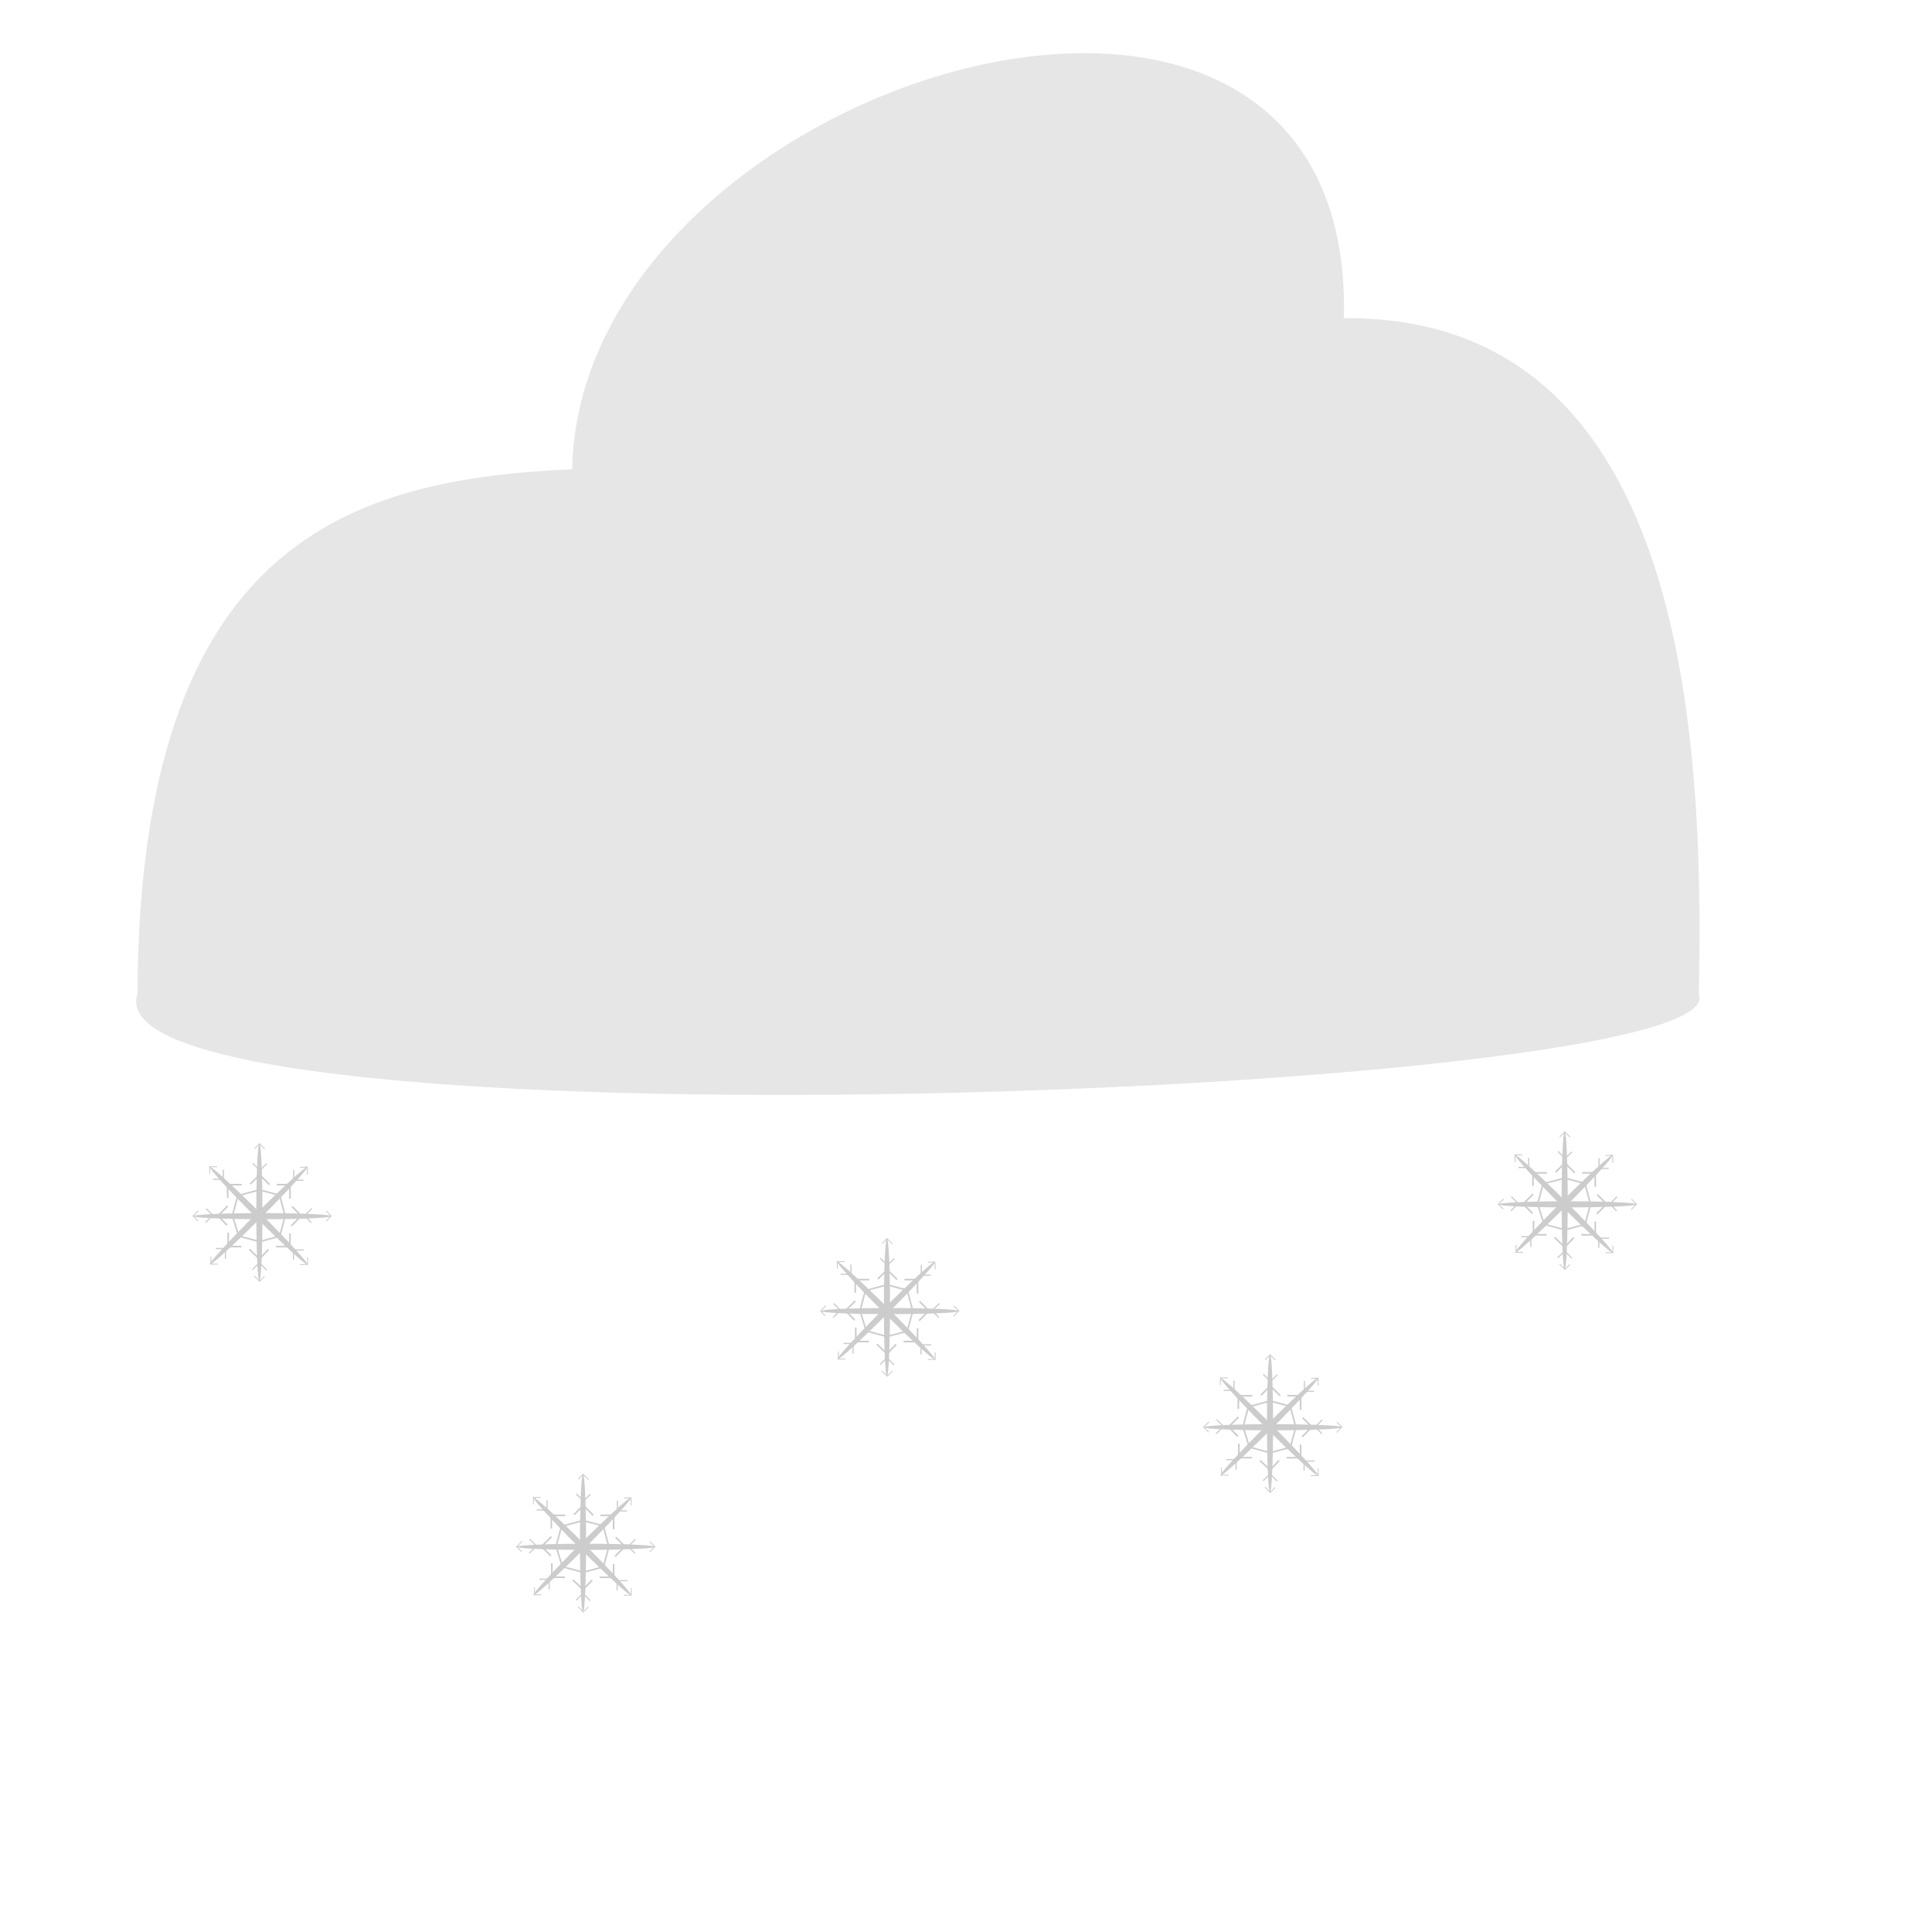 <?xml version="1.0" encoding="UTF-8" standalone="no"?>
<!-- Created with Inkscape (http://www.inkscape.org/) -->

<svg
   width="105mm"
   height="105mm"
   viewBox="0 0 105 105"
   version="1.1"
   id="svg1"
   sodipodi:docname="SchneeGrau.svg"
   inkscape:version="1.4 (86a8ad7, 2024-10-11)"
   xmlns:inkscape="http://www.inkscape.org/namespaces/inkscape"
   xmlns:sodipodi="http://sodipodi.sourceforge.net/DTD/sodipodi-0.dtd"
   xmlns="http://www.w3.org/2000/svg"
   xmlns:svg="http://www.w3.org/2000/svg">
  <sodipodi:namedview
     id="namedview1"
     pagecolor="#ffffff"
     bordercolor="#666666"
     borderopacity="1.0"
     inkscape:showpageshadow="2"
     inkscape:pageopacity="0.0"
     inkscape:pagecheckerboard="0"
     inkscape:deskcolor="#d1d1d1"
     inkscape:document-units="mm"
     inkscape:zoom="1.4520903"
     inkscape:cx="244.13082"
     inkscape:cy="107.77567"
     inkscape:window-width="1920"
     inkscape:window-height="1017"
     inkscape:window-x="1912"
     inkscape:window-y="-8"
     inkscape:window-maximized="1"
     inkscape:current-layer="layer1" />
  <defs
     id="defs1">
    <inkscape:path-effect
       effect="skeletal"
       id="path-effect7"
       is_visible="true"
       lpeversion="1"
       pattern="M 0,4.992 C 0,2.236 2.236,0 4.992,0 c 2.756,0 4.992,2.236 4.992,4.992 0,2.756 -2.236,4.992 -4.992,4.992 C 2.236,9.984 0,7.748 0,4.992 Z"
       copytype="single_stretched"
       prop_scale="1"
       scale_y_rel="false"
       spacing="0"
       normal_offset="0"
       tang_offset="0"
       prop_units="false"
       vertical_pattern="false"
       hide_knot="false"
       fuse_tolerance="0" />
    <inkscape:path-effect
       effect="skeletal"
       id="path-effect2"
       is_visible="true"
       lpeversion="1"
       pattern="M 0,4.992 C 0,2.236 2.236,0 4.992,0 c 2.756,0 4.992,2.236 4.992,4.992 0,2.756 -2.236,4.992 -4.992,4.992 C 2.236,9.984 0,7.748 0,4.992 Z"
       copytype="single_stretched"
       prop_scale="1"
       scale_y_rel="false"
       spacing="0"
       normal_offset="0"
       tang_offset="0"
       prop_units="false"
       vertical_pattern="false"
       hide_knot="false"
       fuse_tolerance="0" />
    <inkscape:path-effect
       effect="skeletal"
       id="path-effect2-0"
       is_visible="true"
       lpeversion="1"
       pattern="M 0,4.992 C 0,2.236 2.236,0 4.992,0 c 2.756,0 4.992,2.236 4.992,4.992 0,2.756 -2.236,4.992 -4.992,4.992 C 2.236,9.984 0,7.748 0,4.992 Z"
       copytype="single_stretched"
       prop_scale="1"
       scale_y_rel="false"
       spacing="0"
       normal_offset="0"
       tang_offset="0"
       prop_units="false"
       vertical_pattern="false"
       hide_knot="false"
       fuse_tolerance="0" />
    <inkscape:path-effect
       effect="skeletal"
       id="path-effect2-2"
       is_visible="true"
       lpeversion="1"
       pattern="M 0,4.992 C 0,2.236 2.236,0 4.992,0 c 2.756,0 4.992,2.236 4.992,4.992 0,2.756 -2.236,4.992 -4.992,4.992 C 2.236,9.984 0,7.748 0,4.992 Z"
       copytype="single_stretched"
       prop_scale="1"
       scale_y_rel="false"
       spacing="0"
       normal_offset="0"
       tang_offset="0"
       prop_units="false"
       vertical_pattern="false"
       hide_knot="false"
       fuse_tolerance="0" />
    <inkscape:path-effect
       effect="skeletal"
       id="path-effect2-7"
       is_visible="true"
       lpeversion="1"
       pattern="M 0,4.992 C 0,2.236 2.236,0 4.992,0 c 2.756,0 4.992,2.236 4.992,4.992 0,2.756 -2.236,4.992 -4.992,4.992 C 2.236,9.984 0,7.748 0,4.992 Z"
       copytype="single_stretched"
       prop_scale="1"
       scale_y_rel="false"
       spacing="0"
       normal_offset="0"
       tang_offset="0"
       prop_units="false"
       vertical_pattern="false"
       hide_knot="false"
       fuse_tolerance="0" />
    <inkscape:path-effect
       effect="skeletal"
       id="path-effect2-76"
       is_visible="true"
       lpeversion="1"
       pattern="M 0,4.992 C 0,2.236 2.236,0 4.992,0 c 2.756,0 4.992,2.236 4.992,4.992 0,2.756 -2.236,4.992 -4.992,4.992 C 2.236,9.984 0,7.748 0,4.992 Z"
       copytype="single_stretched"
       prop_scale="1"
       scale_y_rel="false"
       spacing="0"
       normal_offset="0"
       tang_offset="0"
       prop_units="false"
       vertical_pattern="false"
       hide_knot="false"
       fuse_tolerance="0" />
    <inkscape:path-effect
       effect="skeletal"
       id="path-effect2-21"
       is_visible="true"
       lpeversion="1"
       pattern="M 0,4.992 C 0,2.236 2.236,0 4.992,0 c 2.756,0 4.992,2.236 4.992,4.992 0,2.756 -2.236,4.992 -4.992,4.992 C 2.236,9.984 0,7.748 0,4.992 Z"
       copytype="single_stretched"
       prop_scale="1"
       scale_y_rel="false"
       spacing="0"
       normal_offset="0"
       tang_offset="0"
       prop_units="false"
       vertical_pattern="false"
       hide_knot="false"
       fuse_tolerance="0" />
    <inkscape:path-effect
       effect="skeletal"
       id="path-effect2-7-6"
       is_visible="true"
       lpeversion="1"
       pattern="M 0,4.992 C 0,2.236 2.236,0 4.992,0 c 2.756,0 4.992,2.236 4.992,4.992 0,2.756 -2.236,4.992 -4.992,4.992 C 2.236,9.984 0,7.748 0,4.992 Z"
       copytype="single_stretched"
       prop_scale="1"
       scale_y_rel="false"
       spacing="0"
       normal_offset="0"
       tang_offset="0"
       prop_units="false"
       vertical_pattern="false"
       hide_knot="false"
       fuse_tolerance="0" />
    <inkscape:path-effect
       effect="skeletal"
       id="path-effect2-0-7"
       is_visible="true"
       lpeversion="1"
       pattern="M 0,4.992 C 0,2.236 2.236,0 4.992,0 c 2.756,0 4.992,2.236 4.992,4.992 0,2.756 -2.236,4.992 -4.992,4.992 C 2.236,9.984 0,7.748 0,4.992 Z"
       copytype="single_stretched"
       prop_scale="1"
       scale_y_rel="false"
       spacing="0"
       normal_offset="0"
       tang_offset="0"
       prop_units="false"
       vertical_pattern="false"
       hide_knot="false"
       fuse_tolerance="0" />
    <inkscape:path-effect
       effect="skeletal"
       id="path-effect2-2-1"
       is_visible="true"
       lpeversion="1"
       pattern="M 0,4.992 C 0,2.236 2.236,0 4.992,0 c 2.756,0 4.992,2.236 4.992,4.992 0,2.756 -2.236,4.992 -4.992,4.992 C 2.236,9.984 0,7.748 0,4.992 Z"
       copytype="single_stretched"
       prop_scale="1"
       scale_y_rel="false"
       spacing="0"
       normal_offset="0"
       tang_offset="0"
       prop_units="false"
       vertical_pattern="false"
       hide_knot="false"
       fuse_tolerance="0" />
    <inkscape:path-effect
       effect="skeletal"
       id="path-effect2-7-1"
       is_visible="true"
       lpeversion="1"
       pattern="M 0,4.992 C 0,2.236 2.236,0 4.992,0 c 2.756,0 4.992,2.236 4.992,4.992 0,2.756 -2.236,4.992 -4.992,4.992 C 2.236,9.984 0,7.748 0,4.992 Z"
       copytype="single_stretched"
       prop_scale="1"
       scale_y_rel="false"
       spacing="0"
       normal_offset="0"
       tang_offset="0"
       prop_units="false"
       vertical_pattern="false"
       hide_knot="false"
       fuse_tolerance="0" />
    <inkscape:path-effect
       effect="skeletal"
       id="path-effect2-7-6-1"
       is_visible="true"
       lpeversion="1"
       pattern="M 0,4.992 C 0,2.236 2.236,0 4.992,0 c 2.756,0 4.992,2.236 4.992,4.992 0,2.756 -2.236,4.992 -4.992,4.992 C 2.236,9.984 0,7.748 0,4.992 Z"
       copytype="single_stretched"
       prop_scale="1"
       scale_y_rel="false"
       spacing="0"
       normal_offset="0"
       tang_offset="0"
       prop_units="false"
       vertical_pattern="false"
       hide_knot="false"
       fuse_tolerance="0" />
    <inkscape:path-effect
       effect="skeletal"
       id="path-effect2-76-3"
       is_visible="true"
       lpeversion="1"
       pattern="M 0,4.992 C 0,2.236 2.236,0 4.992,0 c 2.756,0 4.992,2.236 4.992,4.992 0,2.756 -2.236,4.992 -4.992,4.992 C 2.236,9.984 0,7.748 0,4.992 Z"
       copytype="single_stretched"
       prop_scale="1"
       scale_y_rel="false"
       spacing="0"
       normal_offset="0"
       tang_offset="0"
       prop_units="false"
       vertical_pattern="false"
       hide_knot="false"
       fuse_tolerance="0" />
    <inkscape:path-effect
       effect="skeletal"
       id="path-effect7-3"
       is_visible="true"
       lpeversion="1"
       pattern="M 0,4.992 C 0,2.236 2.236,0 4.992,0 c 2.756,0 4.992,2.236 4.992,4.992 0,2.756 -2.236,4.992 -4.992,4.992 C 2.236,9.984 0,7.748 0,4.992 Z"
       copytype="single_stretched"
       prop_scale="1"
       scale_y_rel="false"
       spacing="0"
       normal_offset="0"
       tang_offset="0"
       prop_units="false"
       vertical_pattern="false"
       hide_knot="false"
       fuse_tolerance="0" />
    <inkscape:path-effect
       effect="skeletal"
       id="path-effect7-1"
       is_visible="true"
       lpeversion="1"
       pattern="M 0,4.992 C 0,2.236 2.236,0 4.992,0 c 2.756,0 4.992,2.236 4.992,4.992 0,2.756 -2.236,4.992 -4.992,4.992 C 2.236,9.984 0,7.748 0,4.992 Z"
       copytype="single_stretched"
       prop_scale="1"
       scale_y_rel="false"
       spacing="0"
       normal_offset="0"
       tang_offset="0"
       prop_units="false"
       vertical_pattern="false"
       hide_knot="false"
       fuse_tolerance="0" />
    <inkscape:path-effect
       effect="skeletal"
       id="path-effect7-4"
       is_visible="true"
       lpeversion="1"
       pattern="M 0,4.992 C 0,2.236 2.236,0 4.992,0 c 2.756,0 4.992,2.236 4.992,4.992 0,2.756 -2.236,4.992 -4.992,4.992 C 2.236,9.984 0,7.748 0,4.992 Z"
       copytype="single_stretched"
       prop_scale="1"
       scale_y_rel="false"
       spacing="0"
       normal_offset="0"
       tang_offset="0"
       prop_units="false"
       vertical_pattern="false"
       hide_knot="false"
       fuse_tolerance="0" />
    <inkscape:path-effect
       effect="skeletal"
       id="path-effect7-2"
       is_visible="true"
       lpeversion="1"
       pattern="M 0,4.992 C 0,2.236 2.236,0 4.992,0 c 2.756,0 4.992,2.236 4.992,4.992 0,2.756 -2.236,4.992 -4.992,4.992 C 2.236,9.984 0,7.748 0,4.992 Z"
       copytype="single_stretched"
       prop_scale="1"
       scale_y_rel="false"
       spacing="0"
       normal_offset="0"
       tang_offset="0"
       prop_units="false"
       vertical_pattern="false"
       hide_knot="false"
       fuse_tolerance="0" />
    <inkscape:path-effect
       effect="skeletal"
       id="path-effect7-3-8"
       is_visible="true"
       lpeversion="1"
       pattern="M 0,4.992 C 0,2.236 2.236,0 4.992,0 c 2.756,0 4.992,2.236 4.992,4.992 0,2.756 -2.236,4.992 -4.992,4.992 C 2.236,9.984 0,7.748 0,4.992 Z"
       copytype="single_stretched"
       prop_scale="1"
       scale_y_rel="false"
       spacing="0"
       normal_offset="0"
       tang_offset="0"
       prop_units="false"
       vertical_pattern="false"
       hide_knot="false"
       fuse_tolerance="0" />
    <inkscape:path-effect
       effect="skeletal"
       id="path-effect7-1-2"
       is_visible="true"
       lpeversion="1"
       pattern="M 0,4.992 C 0,2.236 2.236,0 4.992,0 c 2.756,0 4.992,2.236 4.992,4.992 0,2.756 -2.236,4.992 -4.992,4.992 C 2.236,9.984 0,7.748 0,4.992 Z"
       copytype="single_stretched"
       prop_scale="1"
       scale_y_rel="false"
       spacing="0"
       normal_offset="0"
       tang_offset="0"
       prop_units="false"
       vertical_pattern="false"
       hide_knot="false"
       fuse_tolerance="0" />
    <inkscape:path-effect
       effect="skeletal"
       id="path-effect7-4-8"
       is_visible="true"
       lpeversion="1"
       pattern="M 0,4.992 C 0,2.236 2.236,0 4.992,0 c 2.756,0 4.992,2.236 4.992,4.992 0,2.756 -2.236,4.992 -4.992,4.992 C 2.236,9.984 0,7.748 0,4.992 Z"
       copytype="single_stretched"
       prop_scale="1"
       scale_y_rel="false"
       spacing="0"
       normal_offset="0"
       tang_offset="0"
       prop_units="false"
       vertical_pattern="false"
       hide_knot="false"
       fuse_tolerance="0" />
    <inkscape:path-effect
       effect="skeletal"
       id="path-effect7-0"
       is_visible="true"
       lpeversion="1"
       pattern="M 0,4.992 C 0,2.236 2.236,0 4.992,0 c 2.756,0 4.992,2.236 4.992,4.992 0,2.756 -2.236,4.992 -4.992,4.992 C 2.236,9.984 0,7.748 0,4.992 Z"
       copytype="single_stretched"
       prop_scale="1"
       scale_y_rel="false"
       spacing="0"
       normal_offset="0"
       tang_offset="0"
       prop_units="false"
       vertical_pattern="false"
       hide_knot="false"
       fuse_tolerance="0" />
    <inkscape:path-effect
       effect="skeletal"
       id="path-effect7-3-3"
       is_visible="true"
       lpeversion="1"
       pattern="M 0,4.992 C 0,2.236 2.236,0 4.992,0 c 2.756,0 4.992,2.236 4.992,4.992 0,2.756 -2.236,4.992 -4.992,4.992 C 2.236,9.984 0,7.748 0,4.992 Z"
       copytype="single_stretched"
       prop_scale="1"
       scale_y_rel="false"
       spacing="0"
       normal_offset="0"
       tang_offset="0"
       prop_units="false"
       vertical_pattern="false"
       hide_knot="false"
       fuse_tolerance="0" />
    <inkscape:path-effect
       effect="skeletal"
       id="path-effect7-1-9"
       is_visible="true"
       lpeversion="1"
       pattern="M 0,4.992 C 0,2.236 2.236,0 4.992,0 c 2.756,0 4.992,2.236 4.992,4.992 0,2.756 -2.236,4.992 -4.992,4.992 C 2.236,9.984 0,7.748 0,4.992 Z"
       copytype="single_stretched"
       prop_scale="1"
       scale_y_rel="false"
       spacing="0"
       normal_offset="0"
       tang_offset="0"
       prop_units="false"
       vertical_pattern="false"
       hide_knot="false"
       fuse_tolerance="0" />
    <inkscape:path-effect
       effect="skeletal"
       id="path-effect7-4-1"
       is_visible="true"
       lpeversion="1"
       pattern="M 0,4.992 C 0,2.236 2.236,0 4.992,0 c 2.756,0 4.992,2.236 4.992,4.992 0,2.756 -2.236,4.992 -4.992,4.992 C 2.236,9.984 0,7.748 0,4.992 Z"
       copytype="single_stretched"
       prop_scale="1"
       scale_y_rel="false"
       spacing="0"
       normal_offset="0"
       tang_offset="0"
       prop_units="false"
       vertical_pattern="false"
       hide_knot="false"
       fuse_tolerance="0" />
    <inkscape:path-effect
       effect="skeletal"
       id="path-effect7-9"
       is_visible="true"
       lpeversion="1"
       pattern="M 0,4.992 C 0,2.236 2.236,0 4.992,0 c 2.756,0 4.992,2.236 4.992,4.992 0,2.756 -2.236,4.992 -4.992,4.992 C 2.236,9.984 0,7.748 0,4.992 Z"
       copytype="single_stretched"
       prop_scale="1"
       scale_y_rel="false"
       spacing="0"
       normal_offset="0"
       tang_offset="0"
       prop_units="false"
       vertical_pattern="false"
       hide_knot="false"
       fuse_tolerance="0" />
    <inkscape:path-effect
       effect="skeletal"
       id="path-effect7-3-6"
       is_visible="true"
       lpeversion="1"
       pattern="M 0,4.992 C 0,2.236 2.236,0 4.992,0 c 2.756,0 4.992,2.236 4.992,4.992 0,2.756 -2.236,4.992 -4.992,4.992 C 2.236,9.984 0,7.748 0,4.992 Z"
       copytype="single_stretched"
       prop_scale="1"
       scale_y_rel="false"
       spacing="0"
       normal_offset="0"
       tang_offset="0"
       prop_units="false"
       vertical_pattern="false"
       hide_knot="false"
       fuse_tolerance="0" />
    <inkscape:path-effect
       effect="skeletal"
       id="path-effect7-1-7"
       is_visible="true"
       lpeversion="1"
       pattern="M 0,4.992 C 0,2.236 2.236,0 4.992,0 c 2.756,0 4.992,2.236 4.992,4.992 0,2.756 -2.236,4.992 -4.992,4.992 C 2.236,9.984 0,7.748 0,4.992 Z"
       copytype="single_stretched"
       prop_scale="1"
       scale_y_rel="false"
       spacing="0"
       normal_offset="0"
       tang_offset="0"
       prop_units="false"
       vertical_pattern="false"
       hide_knot="false"
       fuse_tolerance="0" />
    <inkscape:path-effect
       effect="skeletal"
       id="path-effect7-4-9"
       is_visible="true"
       lpeversion="1"
       pattern="M 0,4.992 C 0,2.236 2.236,0 4.992,0 c 2.756,0 4.992,2.236 4.992,4.992 0,2.756 -2.236,4.992 -4.992,4.992 C 2.236,9.984 0,7.748 0,4.992 Z"
       copytype="single_stretched"
       prop_scale="1"
       scale_y_rel="false"
       spacing="0"
       normal_offset="0"
       tang_offset="0"
       prop_units="false"
       vertical_pattern="false"
       hide_knot="false"
       fuse_tolerance="0" />
    <inkscape:path-effect
       effect="skeletal"
       id="path-effect7-9-6"
       is_visible="true"
       lpeversion="1"
       pattern="M 0,4.992 C 0,2.236 2.236,0 4.992,0 c 2.756,0 4.992,2.236 4.992,4.992 0,2.756 -2.236,4.992 -4.992,4.992 C 2.236,9.984 0,7.748 0,4.992 Z"
       copytype="single_stretched"
       prop_scale="1"
       scale_y_rel="false"
       spacing="0"
       normal_offset="0"
       tang_offset="0"
       prop_units="false"
       vertical_pattern="false"
       hide_knot="false"
       fuse_tolerance="0" />
    <inkscape:path-effect
       effect="skeletal"
       id="path-effect7-3-6-2"
       is_visible="true"
       lpeversion="1"
       pattern="M 0,4.992 C 0,2.236 2.236,0 4.992,0 c 2.756,0 4.992,2.236 4.992,4.992 0,2.756 -2.236,4.992 -4.992,4.992 C 2.236,9.984 0,7.748 0,4.992 Z"
       copytype="single_stretched"
       prop_scale="1"
       scale_y_rel="false"
       spacing="0"
       normal_offset="0"
       tang_offset="0"
       prop_units="false"
       vertical_pattern="false"
       hide_knot="false"
       fuse_tolerance="0" />
    <inkscape:path-effect
       effect="skeletal"
       id="path-effect7-1-7-9"
       is_visible="true"
       lpeversion="1"
       pattern="M 0,4.992 C 0,2.236 2.236,0 4.992,0 c 2.756,0 4.992,2.236 4.992,4.992 0,2.756 -2.236,4.992 -4.992,4.992 C 2.236,9.984 0,7.748 0,4.992 Z"
       copytype="single_stretched"
       prop_scale="1"
       scale_y_rel="false"
       spacing="0"
       normal_offset="0"
       tang_offset="0"
       prop_units="false"
       vertical_pattern="false"
       hide_knot="false"
       fuse_tolerance="0" />
    <inkscape:path-effect
       effect="skeletal"
       id="path-effect7-4-9-1"
       is_visible="true"
       lpeversion="1"
       pattern="M 0,4.992 C 0,2.236 2.236,0 4.992,0 c 2.756,0 4.992,2.236 4.992,4.992 0,2.756 -2.236,4.992 -4.992,4.992 C 2.236,9.984 0,7.748 0,4.992 Z"
       copytype="single_stretched"
       prop_scale="1"
       scale_y_rel="false"
       spacing="0"
       normal_offset="0"
       tang_offset="0"
       prop_units="false"
       vertical_pattern="false"
       hide_knot="false"
       fuse_tolerance="0" />
    <inkscape:path-effect
       effect="skeletal"
       id="path-effect7-9-6-9"
       is_visible="true"
       lpeversion="1"
       pattern="M 0,4.992 C 0,2.236 2.236,0 4.992,0 c 2.756,0 4.992,2.236 4.992,4.992 0,2.756 -2.236,4.992 -4.992,4.992 C 2.236,9.984 0,7.748 0,4.992 Z"
       copytype="single_stretched"
       prop_scale="1"
       scale_y_rel="false"
       spacing="0"
       normal_offset="0"
       tang_offset="0"
       prop_units="false"
       vertical_pattern="false"
       hide_knot="false"
       fuse_tolerance="0" />
    <inkscape:path-effect
       effect="skeletal"
       id="path-effect7-3-6-2-3"
       is_visible="true"
       lpeversion="1"
       pattern="M 0,4.992 C 0,2.236 2.236,0 4.992,0 c 2.756,0 4.992,2.236 4.992,4.992 0,2.756 -2.236,4.992 -4.992,4.992 C 2.236,9.984 0,7.748 0,4.992 Z"
       copytype="single_stretched"
       prop_scale="1"
       scale_y_rel="false"
       spacing="0"
       normal_offset="0"
       tang_offset="0"
       prop_units="false"
       vertical_pattern="false"
       hide_knot="false"
       fuse_tolerance="0" />
    <inkscape:path-effect
       effect="skeletal"
       id="path-effect7-1-7-9-0"
       is_visible="true"
       lpeversion="1"
       pattern="M 0,4.992 C 0,2.236 2.236,0 4.992,0 c 2.756,0 4.992,2.236 4.992,4.992 0,2.756 -2.236,4.992 -4.992,4.992 C 2.236,9.984 0,7.748 0,4.992 Z"
       copytype="single_stretched"
       prop_scale="1"
       scale_y_rel="false"
       spacing="0"
       normal_offset="0"
       tang_offset="0"
       prop_units="false"
       vertical_pattern="false"
       hide_knot="false"
       fuse_tolerance="0" />
    <inkscape:path-effect
       effect="skeletal"
       id="path-effect7-4-9-1-7"
       is_visible="true"
       lpeversion="1"
       pattern="M 0,4.992 C 0,2.236 2.236,0 4.992,0 c 2.756,0 4.992,2.236 4.992,4.992 0,2.756 -2.236,4.992 -4.992,4.992 C 2.236,9.984 0,7.748 0,4.992 Z"
       copytype="single_stretched"
       prop_scale="1"
       scale_y_rel="false"
       spacing="0"
       normal_offset="0"
       tang_offset="0"
       prop_units="false"
       vertical_pattern="false"
       hide_knot="false"
       fuse_tolerance="0" />
    <inkscape:path-effect
       effect="skeletal"
       id="path-effect7-9-6-9-4"
       is_visible="true"
       lpeversion="1"
       pattern="M 0,4.992 C 0,2.236 2.236,0 4.992,0 c 2.756,0 4.992,2.236 4.992,4.992 0,2.756 -2.236,4.992 -4.992,4.992 C 2.236,9.984 0,7.748 0,4.992 Z"
       copytype="single_stretched"
       prop_scale="1"
       scale_y_rel="false"
       spacing="0"
       normal_offset="0"
       tang_offset="0"
       prop_units="false"
       vertical_pattern="false"
       hide_knot="false"
       fuse_tolerance="0" />
    <inkscape:path-effect
       effect="skeletal"
       id="path-effect7-3-6-2-3-0"
       is_visible="true"
       lpeversion="1"
       pattern="M 0,4.992 C 0,2.236 2.236,0 4.992,0 c 2.756,0 4.992,2.236 4.992,4.992 0,2.756 -2.236,4.992 -4.992,4.992 C 2.236,9.984 0,7.748 0,4.992 Z"
       copytype="single_stretched"
       prop_scale="1"
       scale_y_rel="false"
       spacing="0"
       normal_offset="0"
       tang_offset="0"
       prop_units="false"
       vertical_pattern="false"
       hide_knot="false"
       fuse_tolerance="0" />
    <inkscape:path-effect
       effect="skeletal"
       id="path-effect7-1-7-9-0-7"
       is_visible="true"
       lpeversion="1"
       pattern="M 0,4.992 C 0,2.236 2.236,0 4.992,0 c 2.756,0 4.992,2.236 4.992,4.992 0,2.756 -2.236,4.992 -4.992,4.992 C 2.236,9.984 0,7.748 0,4.992 Z"
       copytype="single_stretched"
       prop_scale="1"
       scale_y_rel="false"
       spacing="0"
       normal_offset="0"
       tang_offset="0"
       prop_units="false"
       vertical_pattern="false"
       hide_knot="false"
       fuse_tolerance="0" />
    <inkscape:path-effect
       effect="skeletal"
       id="path-effect7-4-9-1-7-0"
       is_visible="true"
       lpeversion="1"
       pattern="M 0,4.992 C 0,2.236 2.236,0 4.992,0 c 2.756,0 4.992,2.236 4.992,4.992 0,2.756 -2.236,4.992 -4.992,4.992 C 2.236,9.984 0,7.748 0,4.992 Z"
       copytype="single_stretched"
       prop_scale="1"
       scale_y_rel="false"
       spacing="0"
       normal_offset="0"
       tang_offset="0"
       prop_units="false"
       vertical_pattern="false"
       hide_knot="false"
       fuse_tolerance="0" />
  </defs>
  <g
     inkscape:label="Ebene 1"
     inkscape:groupmode="layer"
     id="layer1">
    <path
       style="fill:#e6e6e6;fill-opacity:1;stroke:none;stroke-width:0.301px;stroke-linecap:butt;stroke-linejoin:miter;stroke-opacity:1"
       d="m 7.473,54.015 c -2.96,8.902 87.274,5.554 84.849,0 C 92.655,39.554 91.459,17.137 73.04,17.293 73.662,-8.541 31.501,4.209 31.095,25.503 19.251,26.034 7.557,29.26 7.473,54.015 Z"
       id="path3"
       sodipodi:nodetypes="ccccc" />
    <g
       id="g14">
      <path
         style="fill:#cccccc;fill-opacity:1;stroke:none;stroke-width:0.265px;stroke-linecap:butt;stroke-linejoin:miter;stroke-opacity:1"
         d="m 28.607,82.358 c -0.195,0.195 -3.914,-3.208 -8.302,-7.596 -4.388,-4.388 -7.791,-8.107 -7.596,-8.302 0.195,-0.195 3.914,3.208 8.302,7.596 4.388,4.388 7.791,8.107 7.596,8.302 z"
         id="path7"
         inkscape:path-effect="#path-effect7"
         inkscape:original-d="M 28.60675,82.358285 12.709049,66.460583"
         transform="matrix(0.334,0,0,0.334,7.16,41.223)" />
      <path
         style="fill:#cccccc;fill-opacity:1;stroke:none;stroke-width:0.265px;stroke-linecap:butt;stroke-linejoin:miter;stroke-opacity:1"
         d="m 28.607,82.358 c -0.195,0.195 -3.914,-3.208 -8.302,-7.596 -4.388,-4.388 -7.791,-8.107 -7.596,-8.302 0.195,-0.195 3.914,3.208 8.302,7.596 4.388,4.388 7.791,8.107 7.596,8.302 z"
         id="path7-2"
         inkscape:path-effect="#path-effect7-3"
         inkscape:original-d="M 28.60675,82.358285 12.709049,66.460583"
         transform="matrix(0,0.334,-0.334,0,38.904,59.172)" />
      <path
         style="fill:#cccccc;fill-opacity:1;stroke:none;stroke-width:0.265px;stroke-linecap:butt;stroke-linejoin:miter;stroke-opacity:1"
         d="m 28.607,82.358 c -0.195,0.195 -3.914,-3.208 -8.302,-7.596 -4.388,-4.388 -7.791,-8.107 -7.596,-8.302 0.195,-0.195 3.914,3.208 8.302,7.596 4.388,4.388 7.791,8.107 7.596,8.302 z"
         id="path7-5"
         inkscape:path-effect="#path-effect7-1"
         inkscape:original-d="M 28.60675,82.358285 12.709049,66.460583"
         transform="matrix(0.236,0.236,-0.236,0.236,26.782,43.457)" />
      <path
         style="fill:#cccccc;fill-opacity:1;stroke:none;stroke-width:0.265px;stroke-linecap:butt;stroke-linejoin:miter;stroke-opacity:1"
         d="m 28.607,82.358 c -0.195,0.195 -3.914,-3.208 -8.302,-7.596 -4.388,-4.388 -7.791,-8.107 -7.596,-8.302 0.195,-0.195 3.914,3.208 8.302,7.596 4.388,4.388 7.791,8.107 7.596,8.302 z"
         id="path7-20"
         inkscape:path-effect="#path-effect7-4"
         inkscape:original-d="M 28.60675,82.358285 12.709049,66.460583"
         transform="matrix(0.236,-0.236,0.236,0.236,-8.176,53.41)" />
      <path
         style="fill:none;fill-opacity:1;stroke:#cccccc;stroke-width:0.088px;stroke-linecap:butt;stroke-linejoin:miter;stroke-opacity:1"
         d="m 12.632,66.072 0.292,-1.09 1.176,-0.315 1.098,0.294 0.301,1.124 -0.295,1.099 -1.1,0.295 -1.129,-0.303 z"
         id="path8" />
      <path
         style="fill:none;stroke:#cccccc;stroke-width:0.088px;stroke-linecap:butt;stroke-linejoin:miter;stroke-opacity:1"
         d="m 12.373,65.099 v -0.714 h 0.76"
         id="path9" />
      <path
         style="fill:none;stroke:#cccccc;stroke-width:0.088px;stroke-linecap:butt;stroke-linejoin:miter;stroke-opacity:1"
         d="m 13.605,64.349 0.505,-0.505 0.537,0.537"
         id="path9-6" />
      <path
         style="fill:none;stroke:#cccccc;stroke-width:0.088px;stroke-linecap:butt;stroke-linejoin:miter;stroke-opacity:1"
         d="m 13.115,67.749 h -0.714 v -0.76"
         id="path9-6-3" />
      <path
         style="fill:none;stroke:#cccccc;stroke-width:0.088px;stroke-linecap:butt;stroke-linejoin:miter;stroke-opacity:1"
         d="m 12.346,66.584 -0.505,-0.505 0.537,-0.537"
         id="path9-6-2" />
      <path
         style="fill:none;stroke:#cccccc;stroke-width:0.088px;stroke-linecap:butt;stroke-linejoin:miter;stroke-opacity:1"
         d="m 15.045,64.384 h 0.714 v 0.76"
         id="path9-7" />
      <path
         style="fill:none;stroke:#cccccc;stroke-width:0.088px;stroke-linecap:butt;stroke-linejoin:miter;stroke-opacity:1"
         d="m 15.87,65.574 0.505,0.505 -0.537,0.537"
         id="path9-3" />
      <path
         style="fill:none;stroke:#cccccc;stroke-width:0.088px;stroke-linecap:butt;stroke-linejoin:miter;stroke-opacity:1"
         d="m 15.759,67.037 v 0.714 h -0.76"
         id="path9-9" />
      <path
         style="fill:none;stroke:#cccccc;stroke-width:0.088px;stroke-linecap:butt;stroke-linejoin:miter;stroke-opacity:1"
         d="m 14.593,67.906 -0.495,0.515 -0.548,-0.526"
         id="path9-2" />
      <path
         style="fill:none;stroke:#cccccc;stroke-width:0.065px;stroke-linecap:butt;stroke-linejoin:miter;stroke-opacity:1"
         d="m 14.494,63.241 -0.371,0.371 -0.395,-0.395"
         id="path9-6-4" />
      <path
         style="fill:none;stroke:#cccccc;stroke-width:0.065px;stroke-linecap:butt;stroke-linejoin:miter;stroke-opacity:1"
         d="M 16.489,64.143 H 15.964 V 63.584"
         id="path9-6-4-5" />
      <path
         style="fill:none;stroke:#cccccc;stroke-width:0.065px;stroke-linecap:butt;stroke-linejoin:miter;stroke-opacity:1"
         d="m 16.92,66.448 -0.371,-0.371 0.395,-0.395"
         id="path9-6-4-1" />
      <path
         style="fill:none;stroke:#cccccc;stroke-width:0.065px;stroke-linecap:butt;stroke-linejoin:miter;stroke-opacity:1"
         d="m 15.949,68.458 -1e-6,-0.525 h 0.559"
         id="path9-6-4-6" />
      <path
         style="fill:none;stroke:#cccccc;stroke-width:0.065px;stroke-linecap:butt;stroke-linejoin:miter;stroke-opacity:1"
         d="m 13.722,69 0.371,-0.371 0.395,0.395"
         id="path9-6-4-8" />
      <path
         style="fill:none;stroke:#cccccc;stroke-width:0.065px;stroke-linecap:butt;stroke-linejoin:miter;stroke-opacity:1"
         d="m 11.729,67.854 h 0.525 v 0.559"
         id="path9-6-4-3" />
      <path
         style="fill:none;stroke:#cccccc;stroke-width:0.065px;stroke-linecap:butt;stroke-linejoin:miter;stroke-opacity:1"
         d="m 11.196,65.678 0.371,0.371 -0.395,0.395"
         id="path9-6-4-0" />
      <path
         style="fill:none;stroke:#cccccc;stroke-width:0.065px;stroke-linecap:butt;stroke-linejoin:miter;stroke-opacity:1"
         d="m 12.139,63.568 v 0.525 H 11.58"
         id="path9-6-4-83" />
      <path
         style="fill:none;stroke:#cccccc;stroke-width:0.047px;stroke-linecap:butt;stroke-linejoin:miter;stroke-opacity:1"
         d="m 11.398,63.791 -10e-7,-0.384 0.408,-10e-7"
         id="path9-6-4-10" />
      <path
         style="fill:none;stroke:#cccccc;stroke-width:0.047px;stroke-linecap:butt;stroke-linejoin:miter;stroke-opacity:1"
         d="m 13.832,62.426 0.271,-0.271 0.289,0.289"
         id="path9-6-4-10-0" />
      <path
         style="fill:none;stroke:#cccccc;stroke-width:0.047px;stroke-linecap:butt;stroke-linejoin:miter;stroke-opacity:1"
         d="m 16.317,63.443 0.383,-0.017 0.018,0.408"
         id="path9-6-4-10-8" />
      <path
         style="fill:none;stroke:#cccccc;stroke-width:0.047px;stroke-linecap:butt;stroke-linejoin:miter;stroke-opacity:1"
         d="m 17.73,65.814 0.271,0.271 -0.289,0.289"
         id="path9-6-4-10-5" />
      <path
         style="fill:none;stroke:#cccccc;stroke-width:0.047px;stroke-linecap:butt;stroke-linejoin:miter;stroke-opacity:1"
         d="m 16.718,68.34 1e-6,0.384 -0.408,10e-7"
         id="path9-6-4-10-3" />
      <path
         style="fill:none;stroke:#cccccc;stroke-width:0.047px;stroke-linecap:butt;stroke-linejoin:miter;stroke-opacity:1"
         d="M 14.381,69.364 14.11,69.635 13.821,69.347"
         id="path9-6-4-10-80" />
      <path
         style="fill:none;stroke:#cccccc;stroke-width:0.047px;stroke-linecap:butt;stroke-linejoin:miter;stroke-opacity:1"
         d="m 11.842,68.702 -0.384,10e-7 v -0.408"
         id="path9-6-4-10-6" />
      <path
         style="fill:none;stroke:#cccccc;stroke-width:0.047px;stroke-linecap:butt;stroke-linejoin:miter;stroke-opacity:1"
         d="M 10.76,66.361 10.489,66.089 10.778,65.801"
         id="path9-6-4-10-89" />
    </g>
    <g
       id="g15">
      <path
         style="fill:#cccccc;fill-opacity:1;stroke:none;stroke-width:0.265px;stroke-linecap:butt;stroke-linejoin:miter;stroke-opacity:1"
         d="m 28.607,82.358 c -0.195,0.195 -3.914,-3.208 -8.302,-7.596 -4.388,-4.388 -7.791,-8.107 -7.596,-8.302 0.195,-0.195 3.914,3.208 8.302,7.596 4.388,4.388 7.791,8.107 7.596,8.302 z"
         id="path7-6"
         inkscape:path-effect="#path-effect7-9"
         inkscape:original-d="M 28.60675,82.358285 12.709049,66.460583"
         transform="matrix(0.334,0,0,0.334,24.751,59.194)" />
      <path
         style="fill:#cccccc;fill-opacity:1;stroke:none;stroke-width:0.265px;stroke-linecap:butt;stroke-linejoin:miter;stroke-opacity:1"
         d="m 28.607,82.358 c -0.195,0.195 -3.914,-3.208 -8.302,-7.596 -4.388,-4.388 -7.791,-8.107 -7.596,-8.302 0.195,-0.195 3.914,3.208 8.302,7.596 4.388,4.388 7.791,8.107 7.596,8.302 z"
         id="path7-2-9"
         inkscape:path-effect="#path-effect7-3-6"
         inkscape:original-d="M 28.60675,82.358285 12.709049,66.460583"
         transform="matrix(0,0.334,-0.334,0,56.495,77.143)" />
      <path
         style="fill:#cccccc;fill-opacity:1;stroke:none;stroke-width:0.265px;stroke-linecap:butt;stroke-linejoin:miter;stroke-opacity:1"
         d="m 28.607,82.358 c -0.195,0.195 -3.914,-3.208 -8.302,-7.596 -4.388,-4.388 -7.791,-8.107 -7.596,-8.302 0.195,-0.195 3.914,3.208 8.302,7.596 4.388,4.388 7.791,8.107 7.596,8.302 z"
         id="path7-5-3"
         inkscape:path-effect="#path-effect7-1-7"
         inkscape:original-d="M 28.60675,82.358285 12.709049,66.460583"
         transform="matrix(0.236,0.236,-0.236,0.236,44.372,61.428)" />
      <path
         style="fill:#cccccc;fill-opacity:1;stroke:none;stroke-width:0.265px;stroke-linecap:butt;stroke-linejoin:miter;stroke-opacity:1"
         d="m 28.607,82.358 c -0.195,0.195 -3.914,-3.208 -8.302,-7.596 -4.388,-4.388 -7.791,-8.107 -7.596,-8.302 0.195,-0.195 3.914,3.208 8.302,7.596 4.388,4.388 7.791,8.107 7.596,8.302 z"
         id="path7-20-5"
         inkscape:path-effect="#path-effect7-4-9"
         inkscape:original-d="M 28.60675,82.358285 12.709049,66.460583"
         transform="matrix(0.236,-0.236,0.236,0.236,9.414,71.381)" />
      <path
         style="fill:none;fill-opacity:1;stroke:#cccccc;stroke-width:0.088px;stroke-linecap:butt;stroke-linejoin:miter;stroke-opacity:1"
         d="m 30.222,84.043 0.292,-1.09 1.176,-0.315 1.098,0.294 0.301,1.124 -0.295,1.099 -1.1,0.295 -1.129,-0.303 z"
         id="path8-7" />
      <path
         style="fill:none;stroke:#cccccc;stroke-width:0.088px;stroke-linecap:butt;stroke-linejoin:miter;stroke-opacity:1"
         d="m 29.964,83.07 v -0.714 h 0.76"
         id="path9-66" />
      <path
         style="fill:none;stroke:#cccccc;stroke-width:0.088px;stroke-linecap:butt;stroke-linejoin:miter;stroke-opacity:1"
         d="m 31.195,82.32 0.505,-0.505 0.537,0.537"
         id="path9-6-5" />
      <path
         style="fill:none;stroke:#cccccc;stroke-width:0.088px;stroke-linecap:butt;stroke-linejoin:miter;stroke-opacity:1"
         d="m 30.706,85.72 h -0.714 v -0.76"
         id="path9-6-3-8" />
      <path
         style="fill:none;stroke:#cccccc;stroke-width:0.088px;stroke-linecap:butt;stroke-linejoin:miter;stroke-opacity:1"
         d="m 29.936,84.555 -0.505,-0.505 0.537,-0.537"
         id="path9-6-2-2" />
      <path
         style="fill:none;stroke:#cccccc;stroke-width:0.088px;stroke-linecap:butt;stroke-linejoin:miter;stroke-opacity:1"
         d="m 32.635,82.355 h 0.714 v 0.76"
         id="path9-7-5" />
      <path
         style="fill:none;stroke:#cccccc;stroke-width:0.088px;stroke-linecap:butt;stroke-linejoin:miter;stroke-opacity:1"
         d="m 33.46,83.545 0.505,0.505 -0.537,0.537"
         id="path9-3-4" />
      <path
         style="fill:none;stroke:#cccccc;stroke-width:0.088px;stroke-linecap:butt;stroke-linejoin:miter;stroke-opacity:1"
         d="m 33.35,85.008 v 0.714 h -0.76"
         id="path9-9-4" />
      <path
         style="fill:none;stroke:#cccccc;stroke-width:0.088px;stroke-linecap:butt;stroke-linejoin:miter;stroke-opacity:1"
         d="m 32.183,85.877 -0.495,0.515 -0.548,-0.526"
         id="path9-2-1" />
      <path
         style="fill:none;stroke:#cccccc;stroke-width:0.065px;stroke-linecap:butt;stroke-linejoin:miter;stroke-opacity:1"
         d="m 32.084,81.212 -0.371,0.371 -0.395,-0.395"
         id="path9-6-4-61" />
      <path
         style="fill:none;stroke:#cccccc;stroke-width:0.065px;stroke-linecap:butt;stroke-linejoin:miter;stroke-opacity:1"
         d="M 34.08,82.114 H 33.554 V 81.555"
         id="path9-6-4-5-6" />
      <path
         style="fill:none;stroke:#cccccc;stroke-width:0.065px;stroke-linecap:butt;stroke-linejoin:miter;stroke-opacity:1"
         d="M 34.51,84.419 34.139,84.048 34.534,83.653"
         id="path9-6-4-1-3" />
      <path
         style="fill:none;stroke:#cccccc;stroke-width:0.065px;stroke-linecap:butt;stroke-linejoin:miter;stroke-opacity:1"
         d="m 33.539,86.429 -10e-7,-0.525 h 0.559"
         id="path9-6-4-6-3" />
      <path
         style="fill:none;stroke:#cccccc;stroke-width:0.065px;stroke-linecap:butt;stroke-linejoin:miter;stroke-opacity:1"
         d="m 31.313,86.971 0.371,-0.371 0.395,0.395"
         id="path9-6-4-8-5" />
      <path
         style="fill:none;stroke:#cccccc;stroke-width:0.065px;stroke-linecap:butt;stroke-linejoin:miter;stroke-opacity:1"
         d="m 29.32,85.825 h 0.525 v 0.559"
         id="path9-6-4-3-5" />
      <path
         style="fill:none;stroke:#cccccc;stroke-width:0.065px;stroke-linecap:butt;stroke-linejoin:miter;stroke-opacity:1"
         d="m 28.786,83.649 0.371,0.371 -0.395,0.395"
         id="path9-6-4-0-3" />
      <path
         style="fill:none;stroke:#cccccc;stroke-width:0.065px;stroke-linecap:butt;stroke-linejoin:miter;stroke-opacity:1"
         d="M 29.729,81.539 V 82.064 H 29.171"
         id="path9-6-4-83-2" />
      <path
         style="fill:none;stroke:#cccccc;stroke-width:0.047px;stroke-linecap:butt;stroke-linejoin:miter;stroke-opacity:1"
         d="m 28.988,81.762 -1e-6,-0.384 0.408,-10e-7"
         id="path9-6-4-10-82" />
      <path
         style="fill:none;stroke:#cccccc;stroke-width:0.047px;stroke-linecap:butt;stroke-linejoin:miter;stroke-opacity:1"
         d="m 31.423,80.397 0.271,-0.271 0.289,0.289"
         id="path9-6-4-10-0-5" />
      <path
         style="fill:none;stroke:#cccccc;stroke-width:0.047px;stroke-linecap:butt;stroke-linejoin:miter;stroke-opacity:1"
         d="m 33.908,81.414 0.383,-0.017 0.018,0.408"
         id="path9-6-4-10-8-3" />
      <path
         style="fill:none;stroke:#cccccc;stroke-width:0.047px;stroke-linecap:butt;stroke-linejoin:miter;stroke-opacity:1"
         d="m 35.321,83.785 0.271,0.271 -0.289,0.289"
         id="path9-6-4-10-5-6" />
      <path
         style="fill:none;stroke:#cccccc;stroke-width:0.047px;stroke-linecap:butt;stroke-linejoin:miter;stroke-opacity:1"
         d="m 34.308,86.311 10e-7,0.384 -0.408,10e-7"
         id="path9-6-4-10-3-1" />
      <path
         style="fill:none;stroke:#cccccc;stroke-width:0.047px;stroke-linecap:butt;stroke-linejoin:miter;stroke-opacity:1"
         d="m 31.972,87.335 -0.271,0.271 -0.289,-0.289"
         id="path9-6-4-10-80-8" />
      <path
         style="fill:none;stroke:#cccccc;stroke-width:0.047px;stroke-linecap:butt;stroke-linejoin:miter;stroke-opacity:1"
         d="m 29.432,86.673 -0.384,10e-7 v -0.408"
         id="path9-6-4-10-6-6" />
      <path
         style="fill:none;stroke:#cccccc;stroke-width:0.047px;stroke-linecap:butt;stroke-linejoin:miter;stroke-opacity:1"
         d="m 28.351,84.332 -0.271,-0.271 0.289,-0.289"
         id="path9-6-4-10-89-2" />
    </g>
    <g
       id="g16">
      <path
         style="fill:#cccccc;fill-opacity:1;stroke:none;stroke-width:0.265px;stroke-linecap:butt;stroke-linejoin:miter;stroke-opacity:1"
         d="m 28.607,82.358 c -0.195,0.195 -3.914,-3.208 -8.302,-7.596 -4.388,-4.388 -7.791,-8.107 -7.596,-8.302 0.195,-0.195 3.914,3.208 8.302,7.596 4.388,4.388 7.791,8.107 7.596,8.302 z"
         id="path7-6-3"
         inkscape:path-effect="#path-effect7-9-6"
         inkscape:original-d="M 28.60675,82.358285 12.709049,66.460583"
         transform="matrix(0.334,0,0,0.334,41.267,46.382)" />
      <path
         style="fill:#cccccc;fill-opacity:1;stroke:none;stroke-width:0.265px;stroke-linecap:butt;stroke-linejoin:miter;stroke-opacity:1"
         d="m 28.607,82.358 c -0.195,0.195 -3.914,-3.208 -8.302,-7.596 -4.388,-4.388 -7.791,-8.107 -7.596,-8.302 0.195,-0.195 3.914,3.208 8.302,7.596 4.388,4.388 7.791,8.107 7.596,8.302 z"
         id="path7-2-9-6"
         inkscape:path-effect="#path-effect7-3-6-2"
         inkscape:original-d="M 28.60675,82.358285 12.709049,66.460583"
         transform="matrix(0,0.334,-0.334,0,73.011,64.331)" />
      <path
         style="fill:#cccccc;fill-opacity:1;stroke:none;stroke-width:0.265px;stroke-linecap:butt;stroke-linejoin:miter;stroke-opacity:1"
         d="m 28.607,82.358 c -0.195,0.195 -3.914,-3.208 -8.302,-7.596 -4.388,-4.388 -7.791,-8.107 -7.596,-8.302 0.195,-0.195 3.914,3.208 8.302,7.596 4.388,4.388 7.791,8.107 7.596,8.302 z"
         id="path7-5-3-4"
         inkscape:path-effect="#path-effect7-1-7-9"
         inkscape:original-d="M 28.60675,82.358285 12.709049,66.460583"
         transform="matrix(0.236,0.236,-0.236,0.236,60.889,48.616)" />
      <path
         style="fill:#cccccc;fill-opacity:1;stroke:none;stroke-width:0.265px;stroke-linecap:butt;stroke-linejoin:miter;stroke-opacity:1"
         d="m 28.607,82.358 c -0.195,0.195 -3.914,-3.208 -8.302,-7.596 -4.388,-4.388 -7.791,-8.107 -7.596,-8.302 0.195,-0.195 3.914,3.208 8.302,7.596 4.388,4.388 7.791,8.107 7.596,8.302 z"
         id="path7-20-5-9"
         inkscape:path-effect="#path-effect7-4-9-1"
         inkscape:original-d="M 28.60675,82.358285 12.709049,66.460583"
         transform="matrix(0.236,-0.236,0.236,0.236,25.93,58.569)" />
      <path
         style="fill:none;fill-opacity:1;stroke:#cccccc;stroke-width:0.088px;stroke-linecap:butt;stroke-linejoin:miter;stroke-opacity:1"
         d="m 46.739,71.231 0.292,-1.09 1.176,-0.315 1.098,0.294 0.301,1.124 -0.295,1.099 -1.1,0.295 -1.129,-0.303 z"
         id="path8-7-2" />
      <path
         style="fill:none;stroke:#cccccc;stroke-width:0.088px;stroke-linecap:butt;stroke-linejoin:miter;stroke-opacity:1"
         d="m 46.48,70.258 v -0.714 h 0.76"
         id="path9-66-9" />
      <path
         style="fill:none;stroke:#cccccc;stroke-width:0.088px;stroke-linecap:butt;stroke-linejoin:miter;stroke-opacity:1"
         d="m 47.712,69.508 0.505,-0.505 0.537,0.537"
         id="path9-6-5-3" />
      <path
         style="fill:none;stroke:#cccccc;stroke-width:0.088px;stroke-linecap:butt;stroke-linejoin:miter;stroke-opacity:1"
         d="M 47.222,72.908 H 46.508 v -0.76"
         id="path9-6-3-8-4" />
      <path
         style="fill:none;stroke:#cccccc;stroke-width:0.088px;stroke-linecap:butt;stroke-linejoin:miter;stroke-opacity:1"
         d="M 46.453,71.743 45.948,71.238 46.485,70.7"
         id="path9-6-2-2-4" />
      <path
         style="fill:none;stroke:#cccccc;stroke-width:0.088px;stroke-linecap:butt;stroke-linejoin:miter;stroke-opacity:1"
         d="m 49.152,69.543 h 0.714 v 0.76"
         id="path9-7-5-0" />
      <path
         style="fill:none;stroke:#cccccc;stroke-width:0.088px;stroke-linecap:butt;stroke-linejoin:miter;stroke-opacity:1"
         d="m 49.977,70.733 0.505,0.505 -0.537,0.537"
         id="path9-3-4-5" />
      <path
         style="fill:none;stroke:#cccccc;stroke-width:0.088px;stroke-linecap:butt;stroke-linejoin:miter;stroke-opacity:1"
         d="m 49.866,72.196 v 0.714 h -0.76"
         id="path9-9-4-9" />
      <path
         style="fill:none;stroke:#cccccc;stroke-width:0.088px;stroke-linecap:butt;stroke-linejoin:miter;stroke-opacity:1"
         d="m 48.7,73.065 -0.495,0.515 -0.548,-0.526"
         id="path9-2-1-6" />
      <path
         style="fill:none;stroke:#cccccc;stroke-width:0.065px;stroke-linecap:butt;stroke-linejoin:miter;stroke-opacity:1"
         d="M 48.601,68.4 48.23,68.771 47.835,68.376"
         id="path9-6-4-61-3" />
      <path
         style="fill:none;stroke:#cccccc;stroke-width:0.065px;stroke-linecap:butt;stroke-linejoin:miter;stroke-opacity:1"
         d="M 50.596,69.302 H 50.071 V 68.743"
         id="path9-6-4-5-6-4" />
      <path
         style="fill:none;stroke:#cccccc;stroke-width:0.065px;stroke-linecap:butt;stroke-linejoin:miter;stroke-opacity:1"
         d="M 51.026,71.607 50.655,71.236 51.05,70.841"
         id="path9-6-4-1-3-2" />
      <path
         style="fill:none;stroke:#cccccc;stroke-width:0.065px;stroke-linecap:butt;stroke-linejoin:miter;stroke-opacity:1"
         d="m 50.056,73.617 -10e-7,-0.525 h 0.559"
         id="path9-6-4-6-3-8" />
      <path
         style="fill:none;stroke:#cccccc;stroke-width:0.065px;stroke-linecap:butt;stroke-linejoin:miter;stroke-opacity:1"
         d="m 47.829,74.159 0.371,-0.371 0.395,0.395"
         id="path9-6-4-8-5-8" />
      <path
         style="fill:none;stroke:#cccccc;stroke-width:0.065px;stroke-linecap:butt;stroke-linejoin:miter;stroke-opacity:1"
         d="m 45.836,73.013 h 0.525 v 0.559"
         id="path9-6-4-3-5-7" />
      <path
         style="fill:none;stroke:#cccccc;stroke-width:0.065px;stroke-linecap:butt;stroke-linejoin:miter;stroke-opacity:1"
         d="m 45.303,70.837 0.371,0.371 -0.395,0.395"
         id="path9-6-4-0-3-5" />
      <path
         style="fill:none;stroke:#cccccc;stroke-width:0.065px;stroke-linecap:butt;stroke-linejoin:miter;stroke-opacity:1"
         d="m 46.246,68.727 v 0.525 h -0.559"
         id="path9-6-4-83-2-8" />
      <path
         style="fill:none;stroke:#cccccc;stroke-width:0.047px;stroke-linecap:butt;stroke-linejoin:miter;stroke-opacity:1"
         d="m 45.505,68.95 -10e-7,-0.384 0.408,-10e-7"
         id="path9-6-4-10-82-1" />
      <path
         style="fill:none;stroke:#cccccc;stroke-width:0.047px;stroke-linecap:butt;stroke-linejoin:miter;stroke-opacity:1"
         d="m 47.939,67.585 0.271,-0.271 0.289,0.289"
         id="path9-6-4-10-0-5-2" />
      <path
         style="fill:none;stroke:#cccccc;stroke-width:0.047px;stroke-linecap:butt;stroke-linejoin:miter;stroke-opacity:1"
         d="m 50.424,68.602 0.383,-0.017 0.018,0.408"
         id="path9-6-4-10-8-3-5" />
      <path
         style="fill:none;stroke:#cccccc;stroke-width:0.047px;stroke-linecap:butt;stroke-linejoin:miter;stroke-opacity:1"
         d="m 51.837,70.973 0.271,0.271 -0.289,0.289"
         id="path9-6-4-10-5-6-7" />
      <path
         style="fill:none;stroke:#cccccc;stroke-width:0.047px;stroke-linecap:butt;stroke-linejoin:miter;stroke-opacity:1"
         d="m 50.825,73.499 10e-7,0.384 -0.408,10e-7"
         id="path9-6-4-10-3-1-4" />
      <path
         style="fill:none;stroke:#cccccc;stroke-width:0.047px;stroke-linecap:butt;stroke-linejoin:miter;stroke-opacity:1"
         d="m 48.488,74.523 -0.271,0.271 -0.289,-0.289"
         id="path9-6-4-10-80-8-4" />
      <path
         style="fill:none;stroke:#cccccc;stroke-width:0.047px;stroke-linecap:butt;stroke-linejoin:miter;stroke-opacity:1"
         d="m 45.949,73.861 -0.384,10e-7 v -0.408"
         id="path9-6-4-10-6-6-4" />
      <path
         style="fill:none;stroke:#cccccc;stroke-width:0.047px;stroke-linecap:butt;stroke-linejoin:miter;stroke-opacity:1"
         d="m 44.867,71.52 -0.271,-0.271 0.289,-0.289"
         id="path9-6-4-10-89-2-4" />
    </g>
    <g
       id="g17">
      <path
         style="fill:#cccccc;fill-opacity:1;stroke:none;stroke-width:0.265px;stroke-linecap:butt;stroke-linejoin:miter;stroke-opacity:1"
         d="m 28.607,82.358 c -0.195,0.195 -3.914,-3.208 -8.302,-7.596 -4.388,-4.388 -7.791,-8.107 -7.596,-8.302 0.195,-0.195 3.914,3.208 8.302,7.596 4.388,4.388 7.791,8.107 7.596,8.302 z"
         id="path7-6-3-7"
         inkscape:path-effect="#path-effect7-9-6-9"
         inkscape:original-d="M 28.60675,82.358285 12.709049,66.460583"
         transform="matrix(0.334,0,0,0.334,62.087,52.696)" />
      <path
         style="fill:#cccccc;fill-opacity:1;stroke:none;stroke-width:0.265px;stroke-linecap:butt;stroke-linejoin:miter;stroke-opacity:1"
         d="m 28.607,82.358 c -0.195,0.195 -3.914,-3.208 -8.302,-7.596 -4.388,-4.388 -7.791,-8.107 -7.596,-8.302 0.195,-0.195 3.914,3.208 8.302,7.596 4.388,4.388 7.791,8.107 7.596,8.302 z"
         id="path7-2-9-6-3"
         inkscape:path-effect="#path-effect7-3-6-2-3"
         inkscape:original-d="M 28.60675,82.358285 12.709049,66.460583"
         transform="matrix(0,0.334,-0.334,0,93.831,70.644)" />
      <path
         style="fill:#cccccc;fill-opacity:1;stroke:none;stroke-width:0.265px;stroke-linecap:butt;stroke-linejoin:miter;stroke-opacity:1"
         d="m 28.607,82.358 c -0.195,0.195 -3.914,-3.208 -8.302,-7.596 -4.388,-4.388 -7.791,-8.107 -7.596,-8.302 0.195,-0.195 3.914,3.208 8.302,7.596 4.388,4.388 7.791,8.107 7.596,8.302 z"
         id="path7-5-3-4-0"
         inkscape:path-effect="#path-effect7-1-7-9-0"
         inkscape:original-d="M 28.60675,82.358285 12.709049,66.460583"
         transform="matrix(0.236,0.236,-0.236,0.236,81.708,54.93)" />
      <path
         style="fill:#cccccc;fill-opacity:1;stroke:none;stroke-width:0.265px;stroke-linecap:butt;stroke-linejoin:miter;stroke-opacity:1"
         d="m 28.607,82.358 c -0.195,0.195 -3.914,-3.208 -8.302,-7.596 -4.388,-4.388 -7.791,-8.107 -7.596,-8.302 0.195,-0.195 3.914,3.208 8.302,7.596 4.388,4.388 7.791,8.107 7.596,8.302 z"
         id="path7-20-5-9-3"
         inkscape:path-effect="#path-effect7-4-9-1-7"
         inkscape:original-d="M 28.60675,82.358285 12.709049,66.460583"
         transform="matrix(0.236,-0.236,0.236,0.236,46.75,64.882)" />
      <path
         style="fill:none;fill-opacity:1;stroke:#cccccc;stroke-width:0.088px;stroke-linecap:butt;stroke-linejoin:miter;stroke-opacity:1"
         d="m 67.558,77.545 0.292,-1.09 1.176,-0.315 1.098,0.294 0.301,1.124 -0.295,1.099 -1.1,0.295 -1.129,-0.303 z"
         id="path8-7-2-8" />
      <path
         style="fill:none;stroke:#cccccc;stroke-width:0.088px;stroke-linecap:butt;stroke-linejoin:miter;stroke-opacity:1"
         d="m 67.3,76.572 v -0.714 h 0.76"
         id="path9-66-9-2" />
      <path
         style="fill:none;stroke:#cccccc;stroke-width:0.088px;stroke-linecap:butt;stroke-linejoin:miter;stroke-opacity:1"
         d="m 68.531,75.822 0.505,-0.505 0.537,0.537"
         id="path9-6-5-3-5" />
      <path
         style="fill:none;stroke:#cccccc;stroke-width:0.088px;stroke-linecap:butt;stroke-linejoin:miter;stroke-opacity:1"
         d="m 68.042,79.221 h -0.714 v -0.76"
         id="path9-6-3-8-4-2" />
      <path
         style="fill:none;stroke:#cccccc;stroke-width:0.088px;stroke-linecap:butt;stroke-linejoin:miter;stroke-opacity:1"
         d="m 67.273,78.056 -0.505,-0.505 0.537,-0.537"
         id="path9-6-2-2-4-0" />
      <path
         style="fill:none;stroke:#cccccc;stroke-width:0.088px;stroke-linecap:butt;stroke-linejoin:miter;stroke-opacity:1"
         d="m 69.972,75.857 h 0.714 v 0.76"
         id="path9-7-5-0-3" />
      <path
         style="fill:none;stroke:#cccccc;stroke-width:0.088px;stroke-linecap:butt;stroke-linejoin:miter;stroke-opacity:1"
         d="m 70.797,77.047 0.505,0.505 -0.537,0.537"
         id="path9-3-4-5-7" />
      <path
         style="fill:none;stroke:#cccccc;stroke-width:0.088px;stroke-linecap:butt;stroke-linejoin:miter;stroke-opacity:1"
         d="m 70.686,78.51 v 0.714 h -0.76"
         id="path9-9-4-9-2" />
      <path
         style="fill:none;stroke:#cccccc;stroke-width:0.088px;stroke-linecap:butt;stroke-linejoin:miter;stroke-opacity:1"
         d="m 69.519,79.379 -0.495,0.515 -0.548,-0.526"
         id="path9-2-1-6-9" />
      <path
         style="fill:none;stroke:#cccccc;stroke-width:0.065px;stroke-linecap:butt;stroke-linejoin:miter;stroke-opacity:1"
         d="M 69.421,74.713 69.049,75.085 68.654,74.69"
         id="path9-6-4-61-3-7" />
      <path
         style="fill:none;stroke:#cccccc;stroke-width:0.065px;stroke-linecap:butt;stroke-linejoin:miter;stroke-opacity:1"
         d="M 71.416,75.615 H 70.891 V 75.057"
         id="path9-6-4-5-6-4-5" />
      <path
         style="fill:none;stroke:#cccccc;stroke-width:0.065px;stroke-linecap:butt;stroke-linejoin:miter;stroke-opacity:1"
         d="m 71.846,77.92 -0.371,-0.371 0.395,-0.395"
         id="path9-6-4-1-3-2-3" />
      <path
         style="fill:none;stroke:#cccccc;stroke-width:0.065px;stroke-linecap:butt;stroke-linejoin:miter;stroke-opacity:1"
         d="m 70.876,79.93 -10e-7,-0.525 h 0.559"
         id="path9-6-4-6-3-8-4" />
      <path
         style="fill:none;stroke:#cccccc;stroke-width:0.065px;stroke-linecap:butt;stroke-linejoin:miter;stroke-opacity:1"
         d="m 68.649,80.473 0.371,-0.371 0.395,0.395"
         id="path9-6-4-8-5-8-3" />
      <path
         style="fill:none;stroke:#cccccc;stroke-width:0.065px;stroke-linecap:butt;stroke-linejoin:miter;stroke-opacity:1"
         d="m 66.656,79.327 h 0.525 v 0.559"
         id="path9-6-4-3-5-7-2" />
      <path
         style="fill:none;stroke:#cccccc;stroke-width:0.065px;stroke-linecap:butt;stroke-linejoin:miter;stroke-opacity:1"
         d="m 66.123,77.151 0.371,0.371 -0.395,0.395"
         id="path9-6-4-0-3-5-1" />
      <path
         style="fill:none;stroke:#cccccc;stroke-width:0.065px;stroke-linecap:butt;stroke-linejoin:miter;stroke-opacity:1"
         d="m 67.066,75.04 v 0.525 h -0.559"
         id="path9-6-4-83-2-8-1" />
      <path
         style="fill:none;stroke:#cccccc;stroke-width:0.047px;stroke-linecap:butt;stroke-linejoin:miter;stroke-opacity:1"
         d="m 66.325,75.264 -1e-6,-0.384 0.408,-1e-6"
         id="path9-6-4-10-82-1-3" />
      <path
         style="fill:none;stroke:#cccccc;stroke-width:0.047px;stroke-linecap:butt;stroke-linejoin:miter;stroke-opacity:1"
         d="m 68.759,73.899 0.271,-0.271 0.289,0.289"
         id="path9-6-4-10-0-5-2-2" />
      <path
         style="fill:none;stroke:#cccccc;stroke-width:0.047px;stroke-linecap:butt;stroke-linejoin:miter;stroke-opacity:1"
         d="m 71.244,74.915 0.383,-0.017 0.018,0.408"
         id="path9-6-4-10-8-3-5-5" />
      <path
         style="fill:none;stroke:#cccccc;stroke-width:0.047px;stroke-linecap:butt;stroke-linejoin:miter;stroke-opacity:1"
         d="m 72.657,77.287 0.271,0.271 -0.289,0.289"
         id="path9-6-4-10-5-6-7-3" />
      <path
         style="fill:none;stroke:#cccccc;stroke-width:0.047px;stroke-linecap:butt;stroke-linejoin:miter;stroke-opacity:1"
         d="m 71.644,79.813 10e-7,0.384 -0.408,1e-6"
         id="path9-6-4-10-3-1-4-5" />
      <path
         style="fill:none;stroke:#cccccc;stroke-width:0.047px;stroke-linecap:butt;stroke-linejoin:miter;stroke-opacity:1"
         d="M 69.308,80.837 69.037,81.108 68.748,80.819"
         id="path9-6-4-10-80-8-4-1" />
      <path
         style="fill:none;stroke:#cccccc;stroke-width:0.047px;stroke-linecap:butt;stroke-linejoin:miter;stroke-opacity:1"
         d="m 66.769,80.175 -0.384,10e-7 v -0.408"
         id="path9-6-4-10-6-6-4-2" />
      <path
         style="fill:none;stroke:#cccccc;stroke-width:0.047px;stroke-linecap:butt;stroke-linejoin:miter;stroke-opacity:1"
         d="m 65.687,77.833 -0.271,-0.271 0.289,-0.289"
         id="path9-6-4-10-89-2-4-2" />
    </g>
    <g
       id="g18">
      <path
         style="fill:#cccccc;fill-opacity:1;stroke:none;stroke-width:0.265px;stroke-linecap:butt;stroke-linejoin:miter;stroke-opacity:1"
         d="m 28.607,82.358 c -0.195,0.195 -3.914,-3.208 -8.302,-7.596 -4.388,-4.388 -7.791,-8.107 -7.596,-8.302 0.195,-0.195 3.914,3.208 8.302,7.596 4.388,4.388 7.791,8.107 7.596,8.302 z"
         id="path7-6-3-7-0"
         inkscape:path-effect="#path-effect7-9-6-9-4"
         inkscape:original-d="M 28.60675,82.358285 12.709049,66.460583"
         transform="matrix(0.334,0,0,0.334,78.101,40.581)" />
      <path
         style="fill:#cccccc;fill-opacity:1;stroke:none;stroke-width:0.265px;stroke-linecap:butt;stroke-linejoin:miter;stroke-opacity:1"
         d="m 28.607,82.358 c -0.195,0.195 -3.914,-3.208 -8.302,-7.596 -4.388,-4.388 -7.791,-8.107 -7.596,-8.302 0.195,-0.195 3.914,3.208 8.302,7.596 4.388,4.388 7.791,8.107 7.596,8.302 z"
         id="path7-2-9-6-3-0"
         inkscape:path-effect="#path-effect7-3-6-2-3-0"
         inkscape:original-d="M 28.60675,82.358285 12.709049,66.460583"
         transform="matrix(0,0.334,-0.334,0,109.844,58.53)" />
      <path
         style="fill:#cccccc;fill-opacity:1;stroke:none;stroke-width:0.265px;stroke-linecap:butt;stroke-linejoin:miter;stroke-opacity:1"
         d="m 28.607,82.358 c -0.195,0.195 -3.914,-3.208 -8.302,-7.596 -4.388,-4.388 -7.791,-8.107 -7.596,-8.302 0.195,-0.195 3.914,3.208 8.302,7.596 4.388,4.388 7.791,8.107 7.596,8.302 z"
         id="path7-5-3-4-0-5"
         inkscape:path-effect="#path-effect7-1-7-9-0-7"
         inkscape:original-d="M 28.60675,82.358285 12.709049,66.460583"
         transform="matrix(0.236,0.236,-0.236,0.236,97.722,42.815)" />
      <path
         style="fill:#cccccc;fill-opacity:1;stroke:none;stroke-width:0.265px;stroke-linecap:butt;stroke-linejoin:miter;stroke-opacity:1"
         d="m 28.607,82.358 c -0.195,0.195 -3.914,-3.208 -8.302,-7.596 -4.388,-4.388 -7.791,-8.107 -7.596,-8.302 0.195,-0.195 3.914,3.208 8.302,7.596 4.388,4.388 7.791,8.107 7.596,8.302 z"
         id="path7-20-5-9-3-3"
         inkscape:path-effect="#path-effect7-4-9-1-7-0"
         inkscape:original-d="M 28.60675,82.358285 12.709049,66.460583"
         transform="matrix(0.236,-0.236,0.236,0.236,62.764,52.768)" />
      <path
         style="fill:none;fill-opacity:1;stroke:#cccccc;stroke-width:0.088px;stroke-linecap:butt;stroke-linejoin:miter;stroke-opacity:1"
         d="m 83.572,65.43 0.292,-1.09 1.176,-0.315 1.098,0.294 0.301,1.124 -0.295,1.099 -1.1,0.295 -1.129,-0.303 z"
         id="path8-7-2-8-1" />
      <path
         style="fill:none;stroke:#cccccc;stroke-width:0.088px;stroke-linecap:butt;stroke-linejoin:miter;stroke-opacity:1"
         d="m 83.314,64.457 v -0.714 h 0.76"
         id="path9-66-9-2-0" />
      <path
         style="fill:none;stroke:#cccccc;stroke-width:0.088px;stroke-linecap:butt;stroke-linejoin:miter;stroke-opacity:1"
         d="m 84.545,63.707 0.505,-0.505 0.537,0.537"
         id="path9-6-5-3-5-6" />
      <path
         style="fill:none;stroke:#cccccc;stroke-width:0.088px;stroke-linecap:butt;stroke-linejoin:miter;stroke-opacity:1"
         d="m 84.056,67.107 h -0.714 v -0.76"
         id="path9-6-3-8-4-2-7" />
      <path
         style="fill:none;stroke:#cccccc;stroke-width:0.088px;stroke-linecap:butt;stroke-linejoin:miter;stroke-opacity:1"
         d="m 83.286,65.942 -0.505,-0.505 0.537,-0.537"
         id="path9-6-2-2-4-0-5" />
      <path
         style="fill:none;stroke:#cccccc;stroke-width:0.088px;stroke-linecap:butt;stroke-linejoin:miter;stroke-opacity:1"
         d="m 85.985,63.742 h 0.714 v 0.76"
         id="path9-7-5-0-3-0" />
      <path
         style="fill:none;stroke:#cccccc;stroke-width:0.088px;stroke-linecap:butt;stroke-linejoin:miter;stroke-opacity:1"
         d="m 86.81,64.932 0.505,0.505 -0.537,0.537"
         id="path9-3-4-5-7-0" />
      <path
         style="fill:none;stroke:#cccccc;stroke-width:0.088px;stroke-linecap:butt;stroke-linejoin:miter;stroke-opacity:1"
         d="m 86.7,66.395 v 0.714 h -0.76"
         id="path9-9-4-9-2-4" />
      <path
         style="fill:none;stroke:#cccccc;stroke-width:0.088px;stroke-linecap:butt;stroke-linejoin:miter;stroke-opacity:1"
         d="m 85.533,67.264 -0.495,0.515 -0.548,-0.526"
         id="path9-2-1-6-9-5" />
      <path
         style="fill:none;stroke:#cccccc;stroke-width:0.065px;stroke-linecap:butt;stroke-linejoin:miter;stroke-opacity:1"
         d="m 85.434,62.599 -0.371,0.371 -0.395,-0.395"
         id="path9-6-4-61-3-7-4" />
      <path
         style="fill:none;stroke:#cccccc;stroke-width:0.065px;stroke-linecap:butt;stroke-linejoin:miter;stroke-opacity:1"
         d="M 87.429,63.501 H 86.904 V 62.942"
         id="path9-6-4-5-6-4-5-9" />
      <path
         style="fill:none;stroke:#cccccc;stroke-width:0.065px;stroke-linecap:butt;stroke-linejoin:miter;stroke-opacity:1"
         d="m 87.86,65.806 -0.371,-0.371 0.395,-0.395"
         id="path9-6-4-1-3-2-3-5" />
      <path
         style="fill:none;stroke:#cccccc;stroke-width:0.065px;stroke-linecap:butt;stroke-linejoin:miter;stroke-opacity:1"
         d="m 86.889,67.816 -1e-6,-0.525 h 0.559"
         id="path9-6-4-6-3-8-4-6" />
      <path
         style="fill:none;stroke:#cccccc;stroke-width:0.065px;stroke-linecap:butt;stroke-linejoin:miter;stroke-opacity:1"
         d="m 84.662,68.358 0.371,-0.371 0.395,0.395"
         id="path9-6-4-8-5-8-3-4" />
      <path
         style="fill:none;stroke:#cccccc;stroke-width:0.065px;stroke-linecap:butt;stroke-linejoin:miter;stroke-opacity:1"
         d="m 82.67,67.212 h 0.525 v 0.559"
         id="path9-6-4-3-5-7-2-8" />
      <path
         style="fill:none;stroke:#cccccc;stroke-width:0.065px;stroke-linecap:butt;stroke-linejoin:miter;stroke-opacity:1"
         d="m 82.136,65.036 0.371,0.371 -0.395,0.395"
         id="path9-6-4-0-3-5-1-2" />
      <path
         style="fill:none;stroke:#cccccc;stroke-width:0.065px;stroke-linecap:butt;stroke-linejoin:miter;stroke-opacity:1"
         d="m 83.079,62.926 v 0.525 h -0.559"
         id="path9-6-4-83-2-8-1-1" />
      <path
         style="fill:none;stroke:#cccccc;stroke-width:0.047px;stroke-linecap:butt;stroke-linejoin:miter;stroke-opacity:1"
         d="m 82.338,63.149 -10e-7,-0.384 0.408,-10e-7"
         id="path9-6-4-10-82-1-3-6" />
      <path
         style="fill:none;stroke:#cccccc;stroke-width:0.047px;stroke-linecap:butt;stroke-linejoin:miter;stroke-opacity:1"
         d="m 84.772,61.784 0.271,-0.271 0.289,0.289"
         id="path9-6-4-10-0-5-2-2-8" />
      <path
         style="fill:none;stroke:#cccccc;stroke-width:0.047px;stroke-linecap:butt;stroke-linejoin:miter;stroke-opacity:1"
         d="m 87.258,62.801 0.383,-0.017 0.018,0.408"
         id="path9-6-4-10-8-3-5-5-3" />
      <path
         style="fill:none;stroke:#cccccc;stroke-width:0.047px;stroke-linecap:butt;stroke-linejoin:miter;stroke-opacity:1"
         d="m 88.671,65.172 0.271,0.271 -0.289,0.289"
         id="path9-6-4-10-5-6-7-3-1" />
      <path
         style="fill:none;stroke:#cccccc;stroke-width:0.047px;stroke-linecap:butt;stroke-linejoin:miter;stroke-opacity:1"
         d="m 87.658,67.698 10e-7,0.384 -0.408,10e-7"
         id="path9-6-4-10-3-1-4-5-4" />
      <path
         style="fill:none;stroke:#cccccc;stroke-width:0.047px;stroke-linecap:butt;stroke-linejoin:miter;stroke-opacity:1"
         d="M 85.322,68.722 85.05,68.993 84.762,68.705"
         id="path9-6-4-10-80-8-4-1-8" />
      <path
         style="fill:none;stroke:#cccccc;stroke-width:0.047px;stroke-linecap:butt;stroke-linejoin:miter;stroke-opacity:1"
         d="m 82.782,68.06 -0.384,10e-7 v -0.408"
         id="path9-6-4-10-6-6-4-2-4" />
      <path
         style="fill:none;stroke:#cccccc;stroke-width:0.047px;stroke-linecap:butt;stroke-linejoin:miter;stroke-opacity:1"
         d="M 81.701,65.718 81.429,65.447 81.718,65.158"
         id="path9-6-4-10-89-2-4-2-9" />
    </g>
  </g>
</svg>
